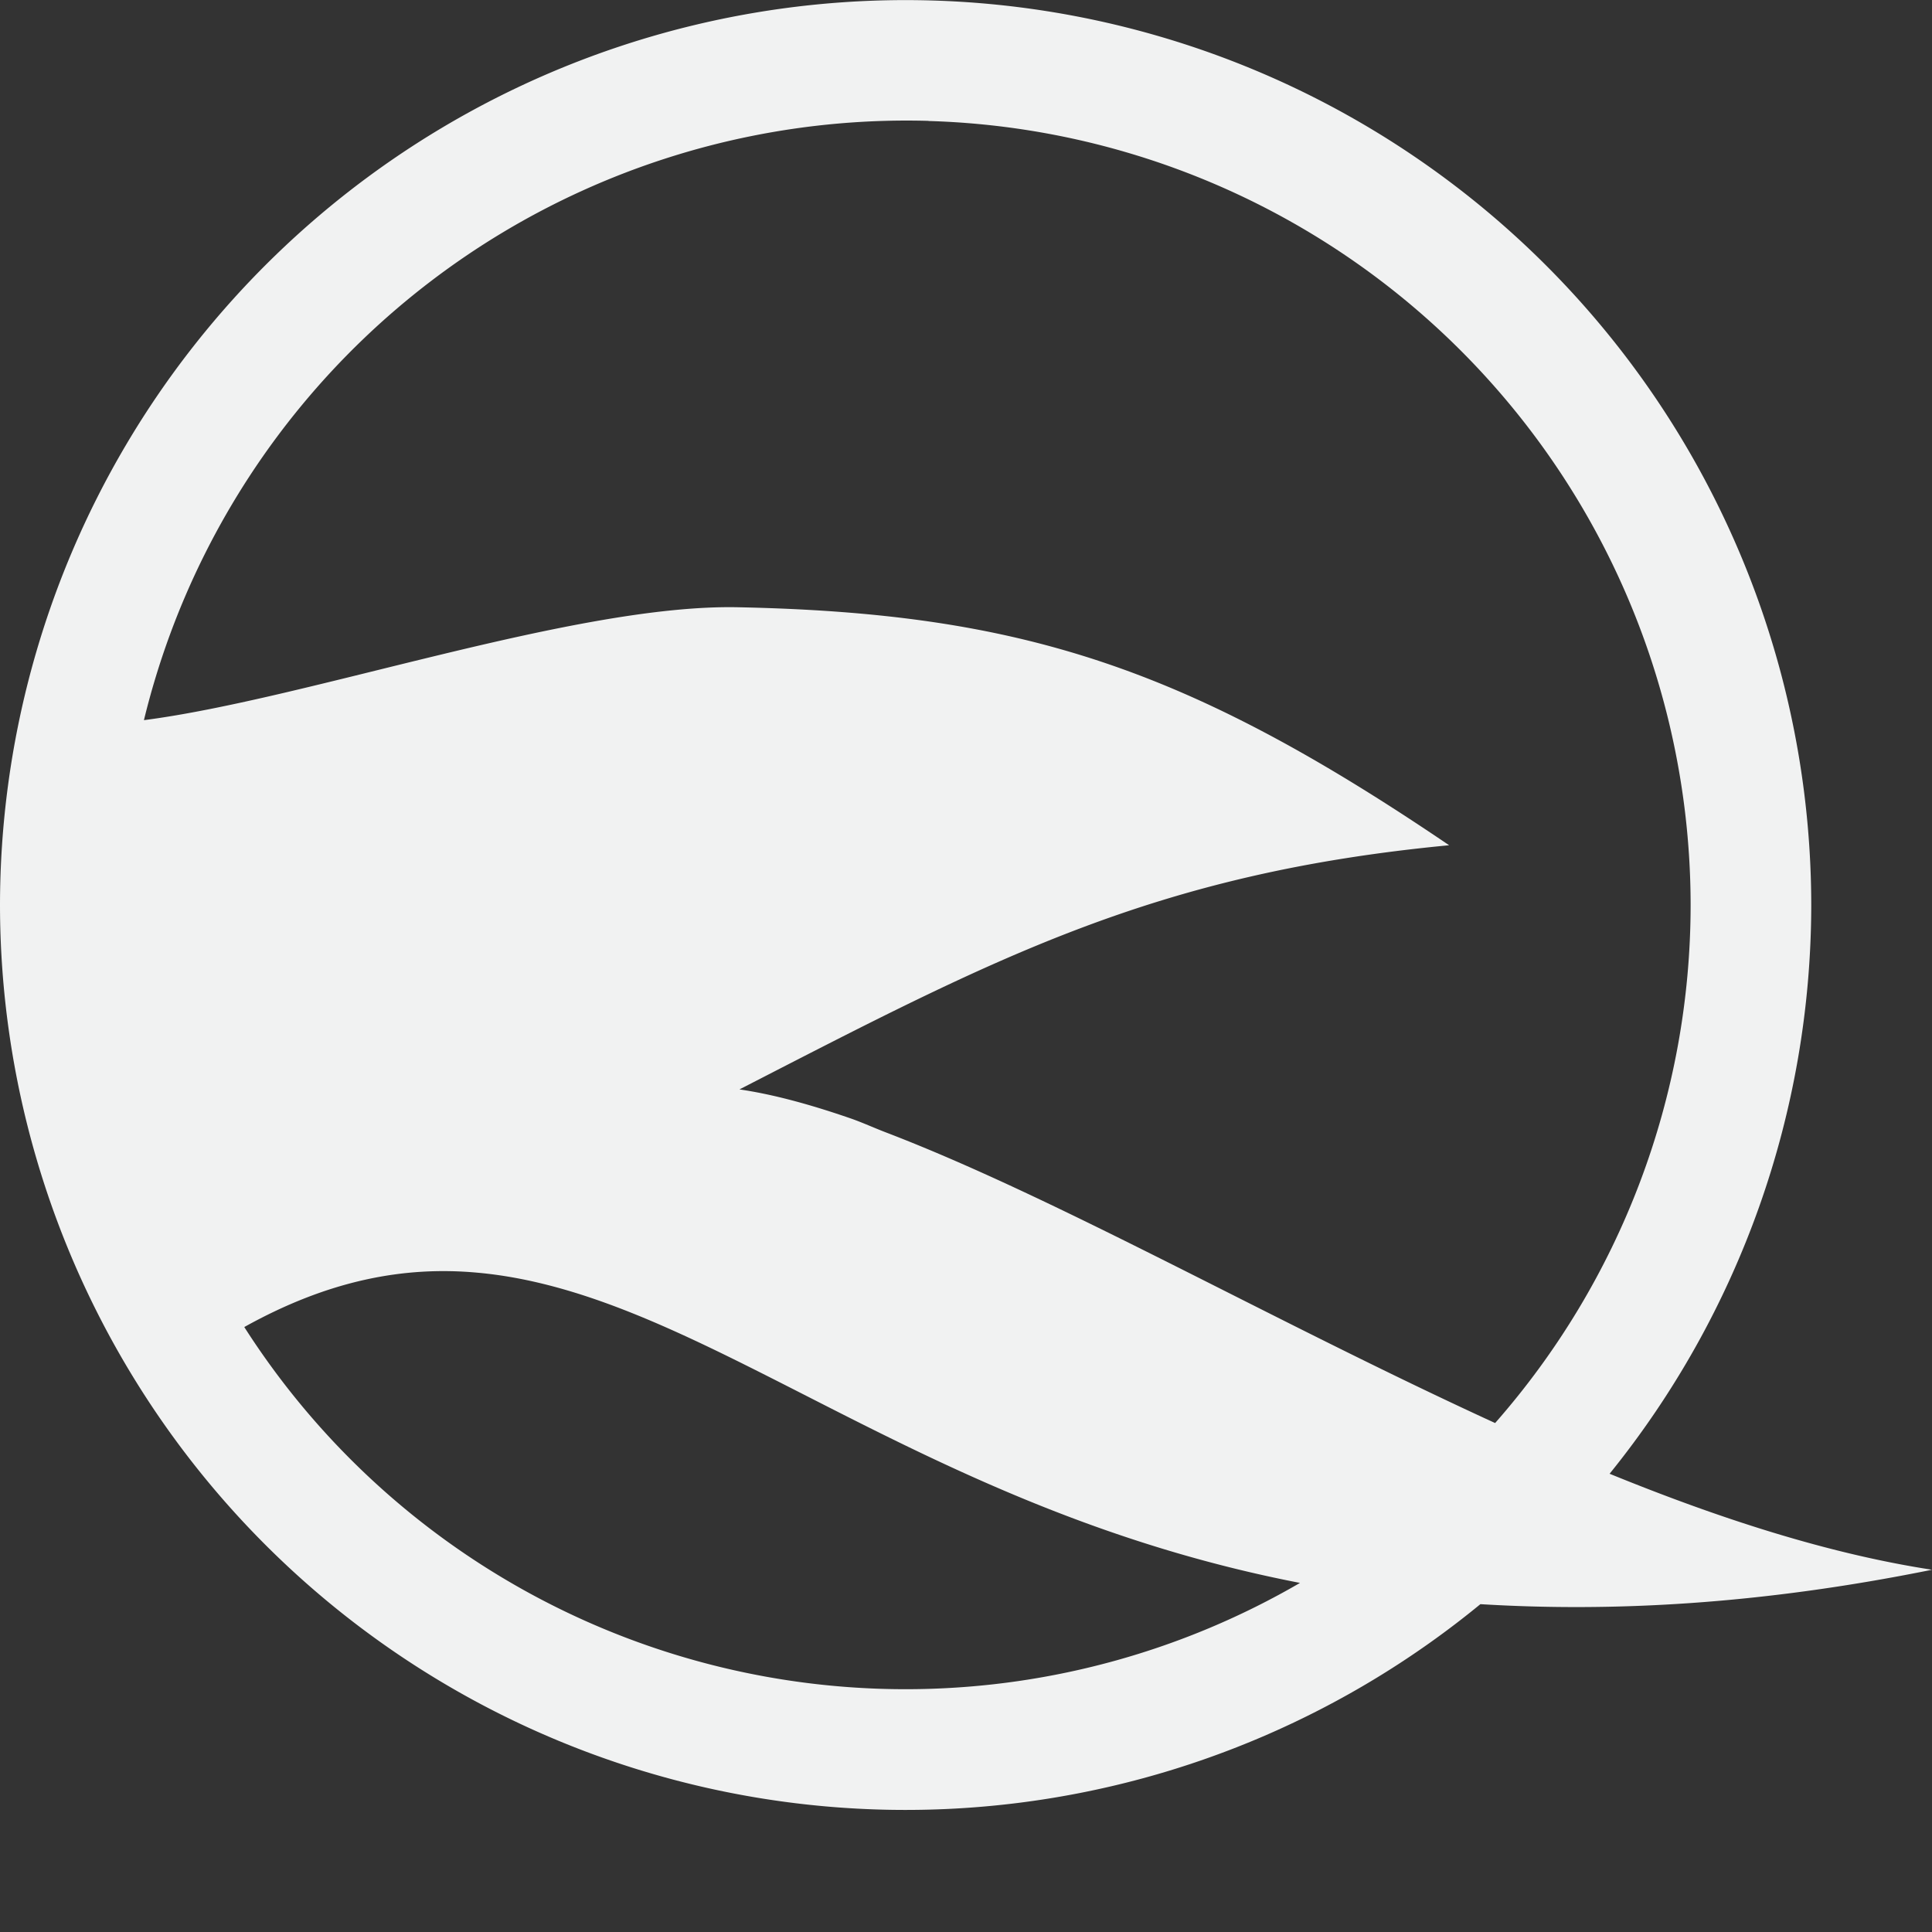 <?xml version="1.0" encoding="UTF-8" standalone="no"?>
<svg id="svg41" xmlns="http://www.w3.org/2000/svg" version="1.1" viewBox="0 0 16 16"><rect x="0" y="0" width="16" height="16" fill="#333333" stroke="none"/><path id="path23" style="stroke-width:.375;fill:#f1f2f2" d="m7.719 0.004a7.5 7.5 0 0 0 -7.719 7.496 7.5 7.5 0 0 0 12.26 5.785c1.088 0.066 2.312 0.004 3.74-0.285-0.865-0.133-1.768-0.427-2.67-0.795a7.5 7.5 0 0 0 1.67 -4.705 7.5 7.5 0 0 0 -7.281 -7.496zm-0.029 0.998a6.5 6.5 0 0 1 6.311 6.498 6.5 6.5 0 0 1 -1.619 4.285c-1.841-0.844-3.616-1.859-5.043-2.406-0.097-0.037-0.202-0.085-0.295-0.117-0.33-0.114-0.639-0.199-0.92-0.24 2.115-1.087 3.431-1.789 5.877-2.022-2.173-1.474-3.548-1.923-5.889-1.971-1.346-0.028-3.567 0.76-4.92 0.935a6.5 6.5 0 0 1 6.498 -4.963zm-3.723 9.539c1.869 0.177 3.62 1.952 6.799 2.568a6.5 6.5 0 0 1 -8.743 -2.119c0.697-0.388 1.327-0.508 1.943-0.449z"/></svg>
